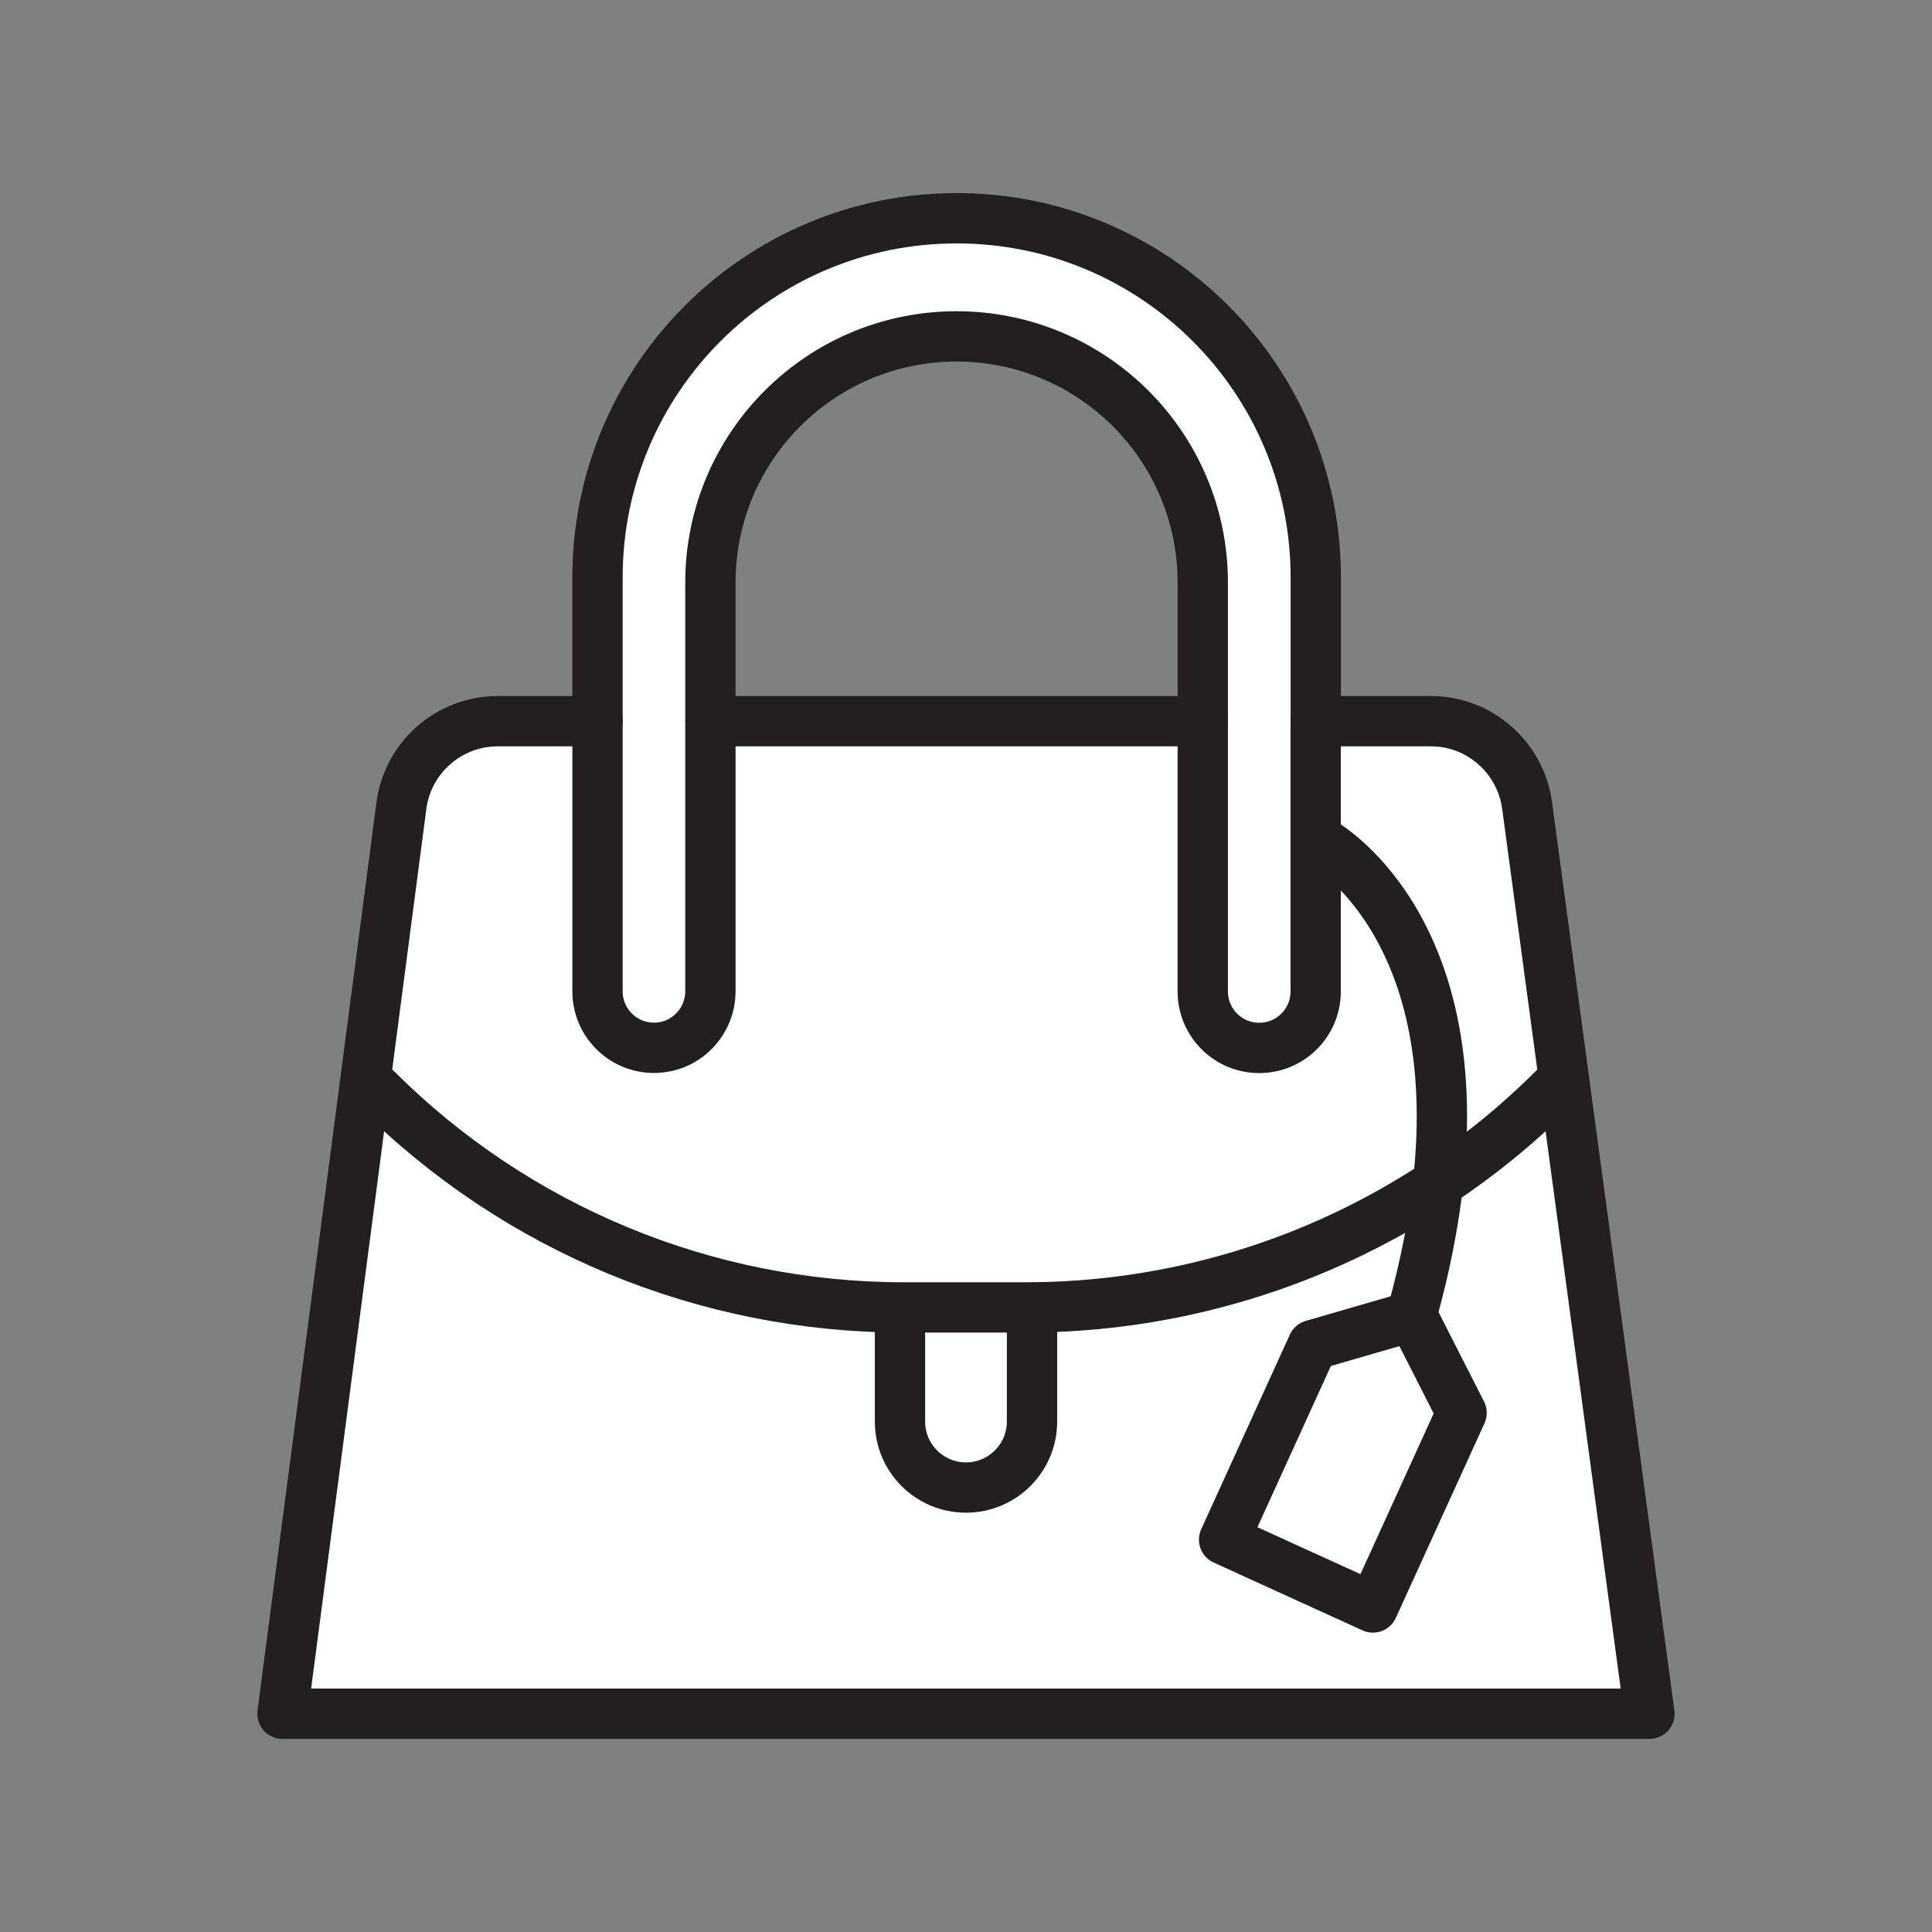 <svg xmlns="http://www.w3.org/2000/svg" viewBox="0 0 1920 1920">
    <rect x="0" y="0" width="1920" height="1920" fill="#808080" stroke="none"/>
    <style>
        .st0{fill:#fff}.st1{fill:none;stroke:#231f20;stroke-width:50;stroke-linecap:round;stroke-linejoin:round;stroke-miterlimit:10}
    </style>
    <g id="Layer_4">
        <path class="st0" d="M593.8 985.2c0 31 25.2 56.2 56.2 56.1 15.5 0 29.5-6.3 39.6-16.5 10.1-10.2 16.4-24.2 16.4-39.7V716.7h489.2v268.6c0 31 25.1 56.1 56 56.1h.1c31 0 56.1-25.1 56.1-56.1V716.7h114.3c48.4 0 89.3 35.8 95.7 83.7l121.6 902.7H280.8L399 800.7c6.3-48.1 47.3-84 95.8-84h99.1v268.5zm809.8 322.8l-99 28.8-88.1 193.4 147.9 67.3 88.1-193.4-48.9-96.1z"/>
        <path class="st0" d="M1307.6 887.6v97.6c0 31-25.1 56.1-56.1 56.1h-.1c-31-.1-56-25.2-56-56.1V578.9c0-67.5-27.4-128.7-71.7-173-44.3-44.3-105.4-71.6-173-71.6-135.1 0-244.6 109.5-244.6 244.6v406.4c0 15.5-6.3 29.5-16.4 39.7-10.1 10.2-24.1 16.4-39.6 16.5-31 .1-56.2-25.1-56.2-56.1V573.8c0-197.1 159.8-356.9 356.9-356.9 197.1 0 356.9 159.8 356.9 356.9v313.8z"/>
    </g>
    <path class="st0" d="M1403.6 1308l48.9 96.1-88.1 193.4-147.9-67.4 88.1-193.4z" id="Layer_5"/>
    <g id="STROKES">
        <g id="XMLID_1_">
            <path class="st1" d="M373.8 1082.1c139.1 139.1 327.7 217.2 524.4 217.2h121.2c146.8 0 289.1-43.5 409.7-123.4 41-27.2 79.5-58.5 114.8-93.8l2.3-2.3"/>
            <path class="st1" d="M593.8 716.7h-99.1c-48.5 0-89.5 36-95.8 84l-118.2 902.4h1358.5l-121.6-902.7c-6.5-47.9-47.4-83.7-95.7-83.7h-114.3"/>
            <path class="st1" d="M1195.3 716.7H706.1"/>
            <path class="st1" d="M1307.6 716.7V573.8c0-197.1-159.8-356.9-356.9-356.9-197.1 0-356.9 159.8-356.9 356.9v411.4c0 31 25.2 56.2 56.2 56.1 15.5 0 29.5-6.3 39.6-16.5 10.1-10.2 16.4-24.2 16.4-39.7V578.9c0-135.1 109.5-244.6 244.6-244.6 67.5 0 128.7 27.4 173 71.6 44.3 44.3 71.7 105.4 71.7 173v406.4c0 31 25.1 56.1 56 56.1h.1c31 0 56.1-25.1 56.1-56.1V716.7z"/>
            <path class="st1" d="M1025.6 1313.7v99c0 36.2-29.4 65.6-65.6 65.6-18.1 0-34.5-7.3-46.4-19.2-11.9-11.9-19.2-28.3-19.2-46.4v-99"/>
            <path class="st1" d="M1314.1 837.3s143.9 79 115 338.6c-4.4 39.2-12.7 82.4-26 130.2"/>
            <path class="st1" d="M1364.4 1597.5l-147.9-67.4 88.1-193.4 99-28.7 48.9 96.1z"/>
        </g>
    </g>
</svg>
